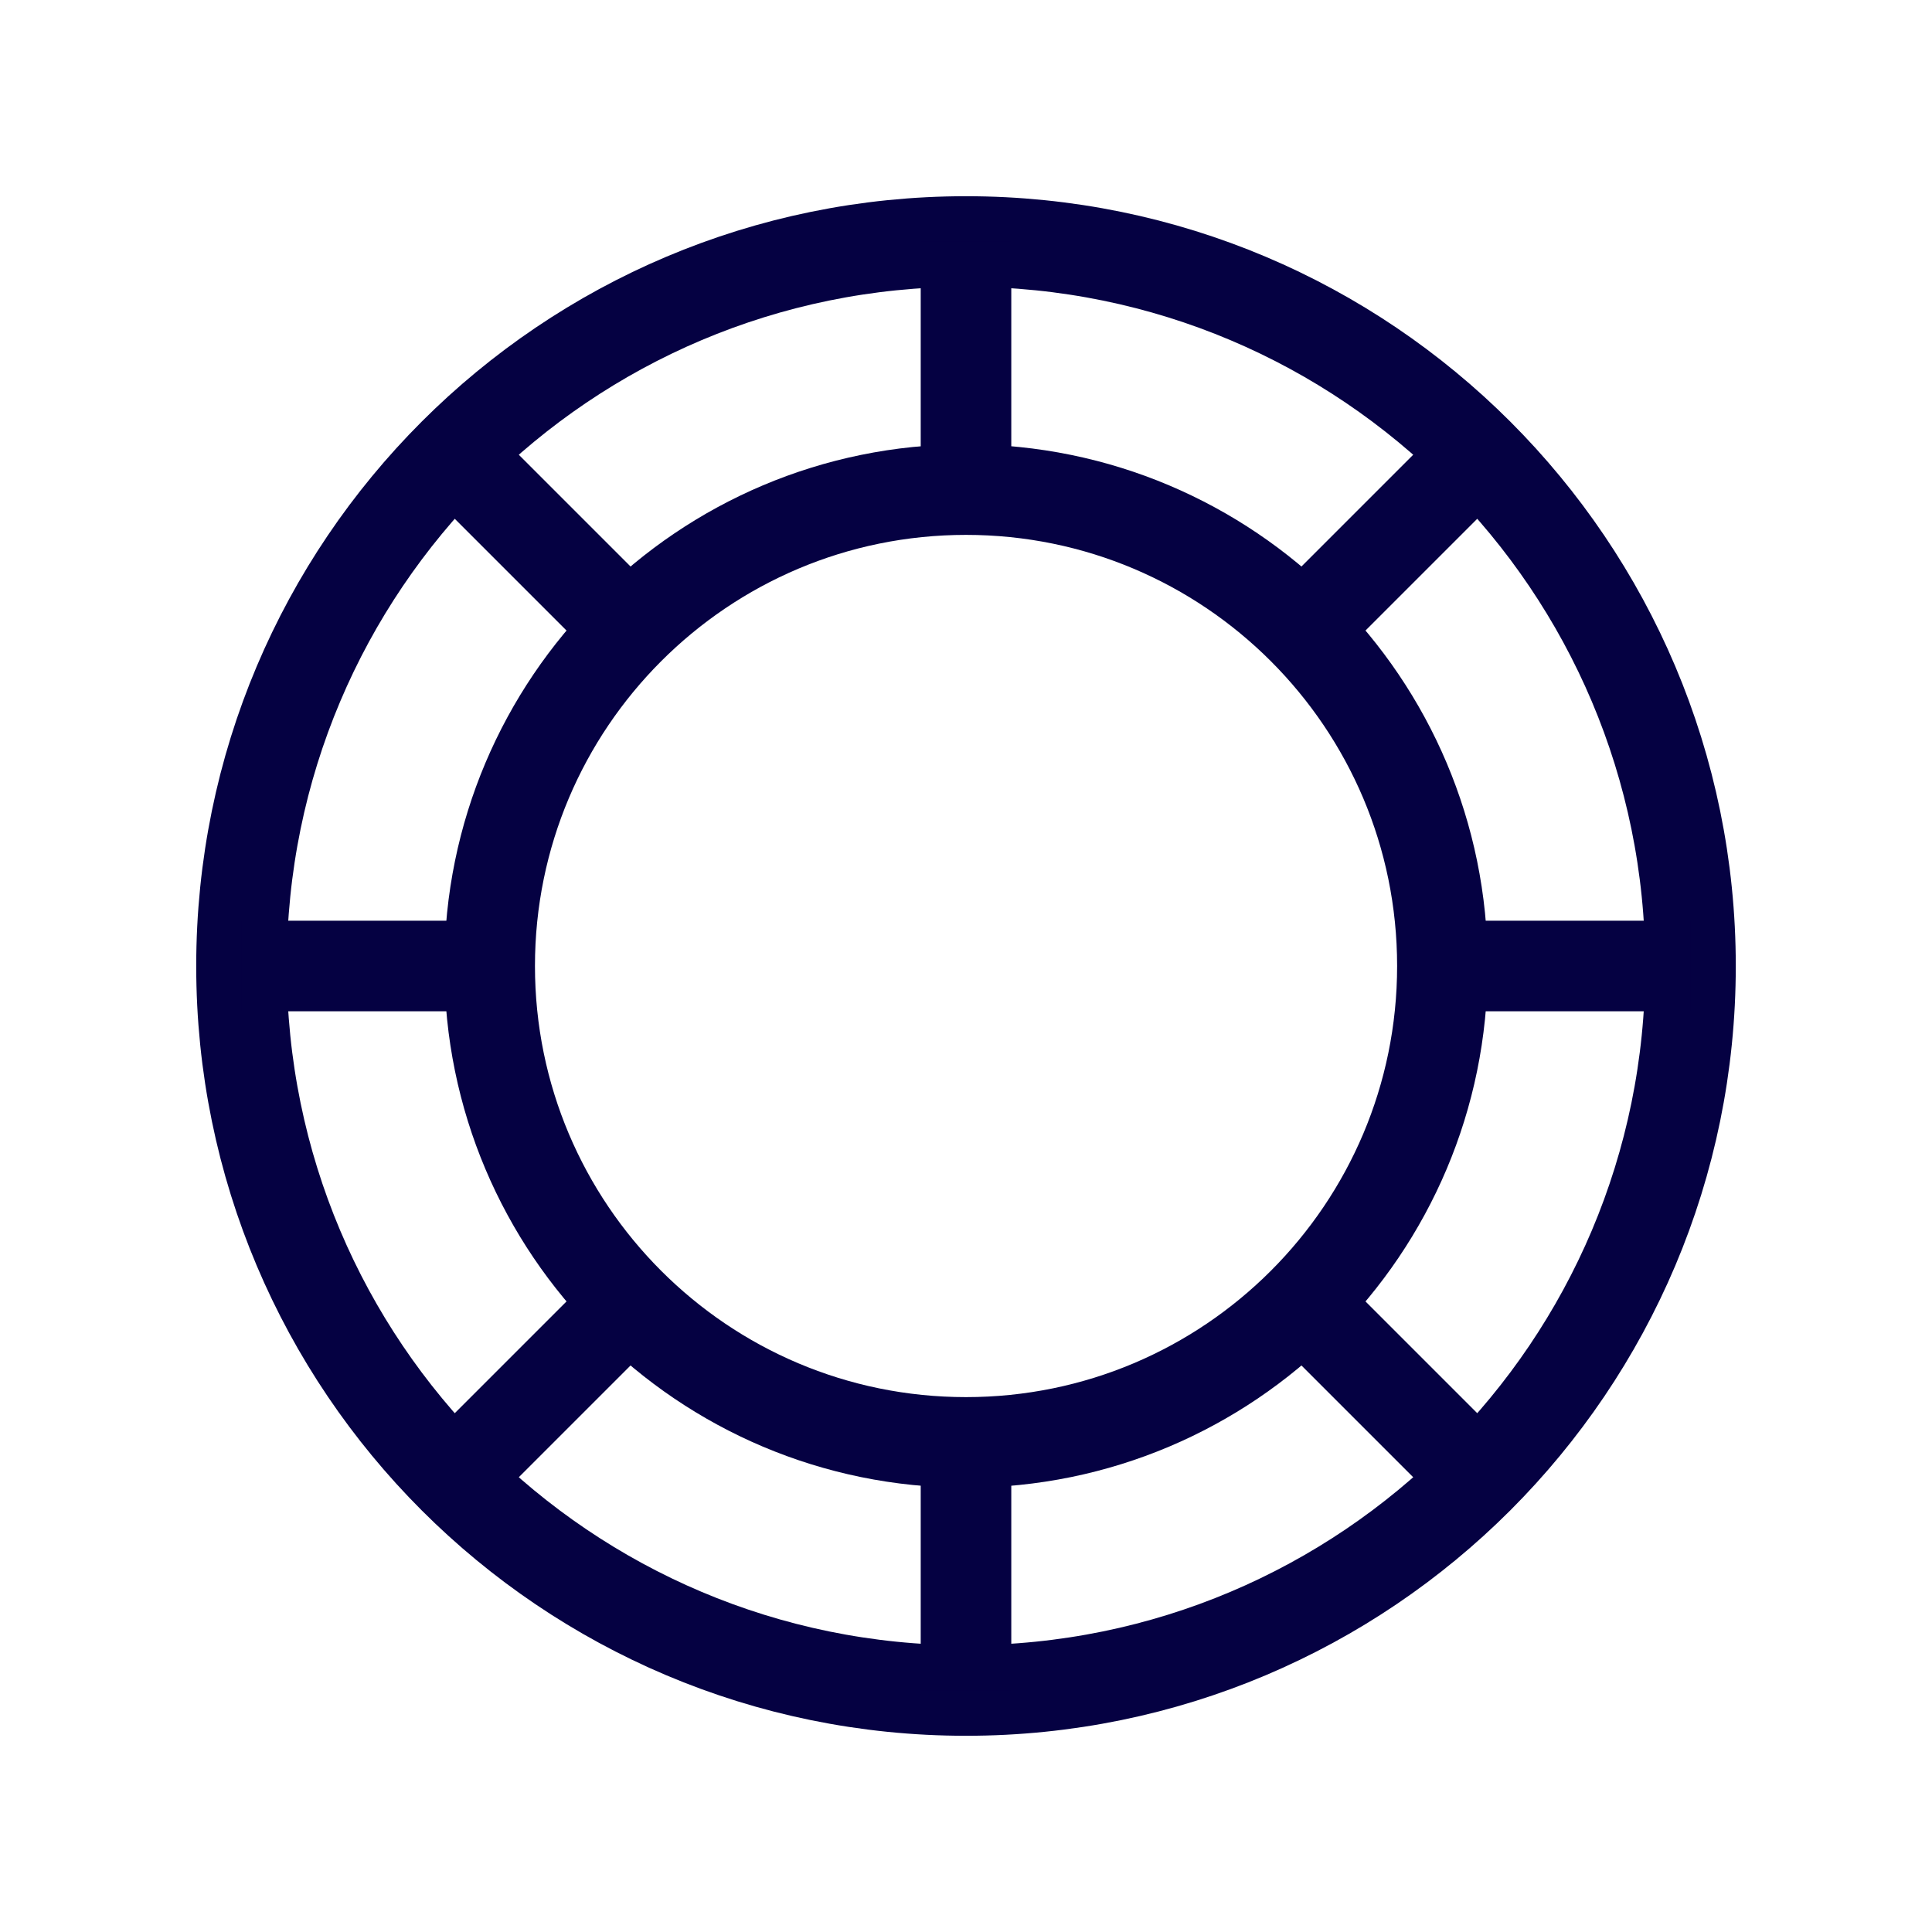 <svg width="24" height="24" viewBox="0 0 24 24" fill="none" xmlns="http://www.w3.org/2000/svg">
<path d="M12 21C16.971 21 21 16.971 21 12C21 7.029 16.971 3 12 3C7.029 3 3 7.029 3 12C3 16.971 7.029 21 12 21Z" stroke="#050142" stroke-width="1.125" stroke-miterlimit="10"/>
<path d="M12 17.918C15.268 17.918 17.918 15.268 17.918 12C17.918 8.732 15.268 6.082 12 6.082C8.732 6.082 6.083 8.732 6.083 12C6.083 15.268 8.732 17.918 12 17.918Z" stroke="#050142" stroke-width="1.125" stroke-miterlimit="10"/>
<path d="M3 12H6.082" stroke="#050142" stroke-width="1.125" stroke-miterlimit="10"/>
<path d="M17.918 12H21" stroke="#050142" stroke-width="1.125" stroke-miterlimit="10"/>
<path d="M12 3V6.082" stroke="#050142" stroke-width="1.125" stroke-miterlimit="10"/>
<path d="M12 17.918V21" stroke="#050142" stroke-width="1.125" stroke-miterlimit="10"/>
<path d="M5.633 5.633L7.815 7.815" stroke="#050142" stroke-width="1.125" stroke-miterlimit="10"/>
<path d="M16.185 16.185L18.367 18.367" stroke="#050142" stroke-width="1.125" stroke-miterlimit="10"/>
<path d="M5.633 18.367L7.815 16.185" stroke="#050142" stroke-width="1.125" stroke-miterlimit="10"/>
<path d="M16.185 7.815L18.367 5.633" stroke="#050142" stroke-width="1.125" stroke-miterlimit="10"/>
</svg>
